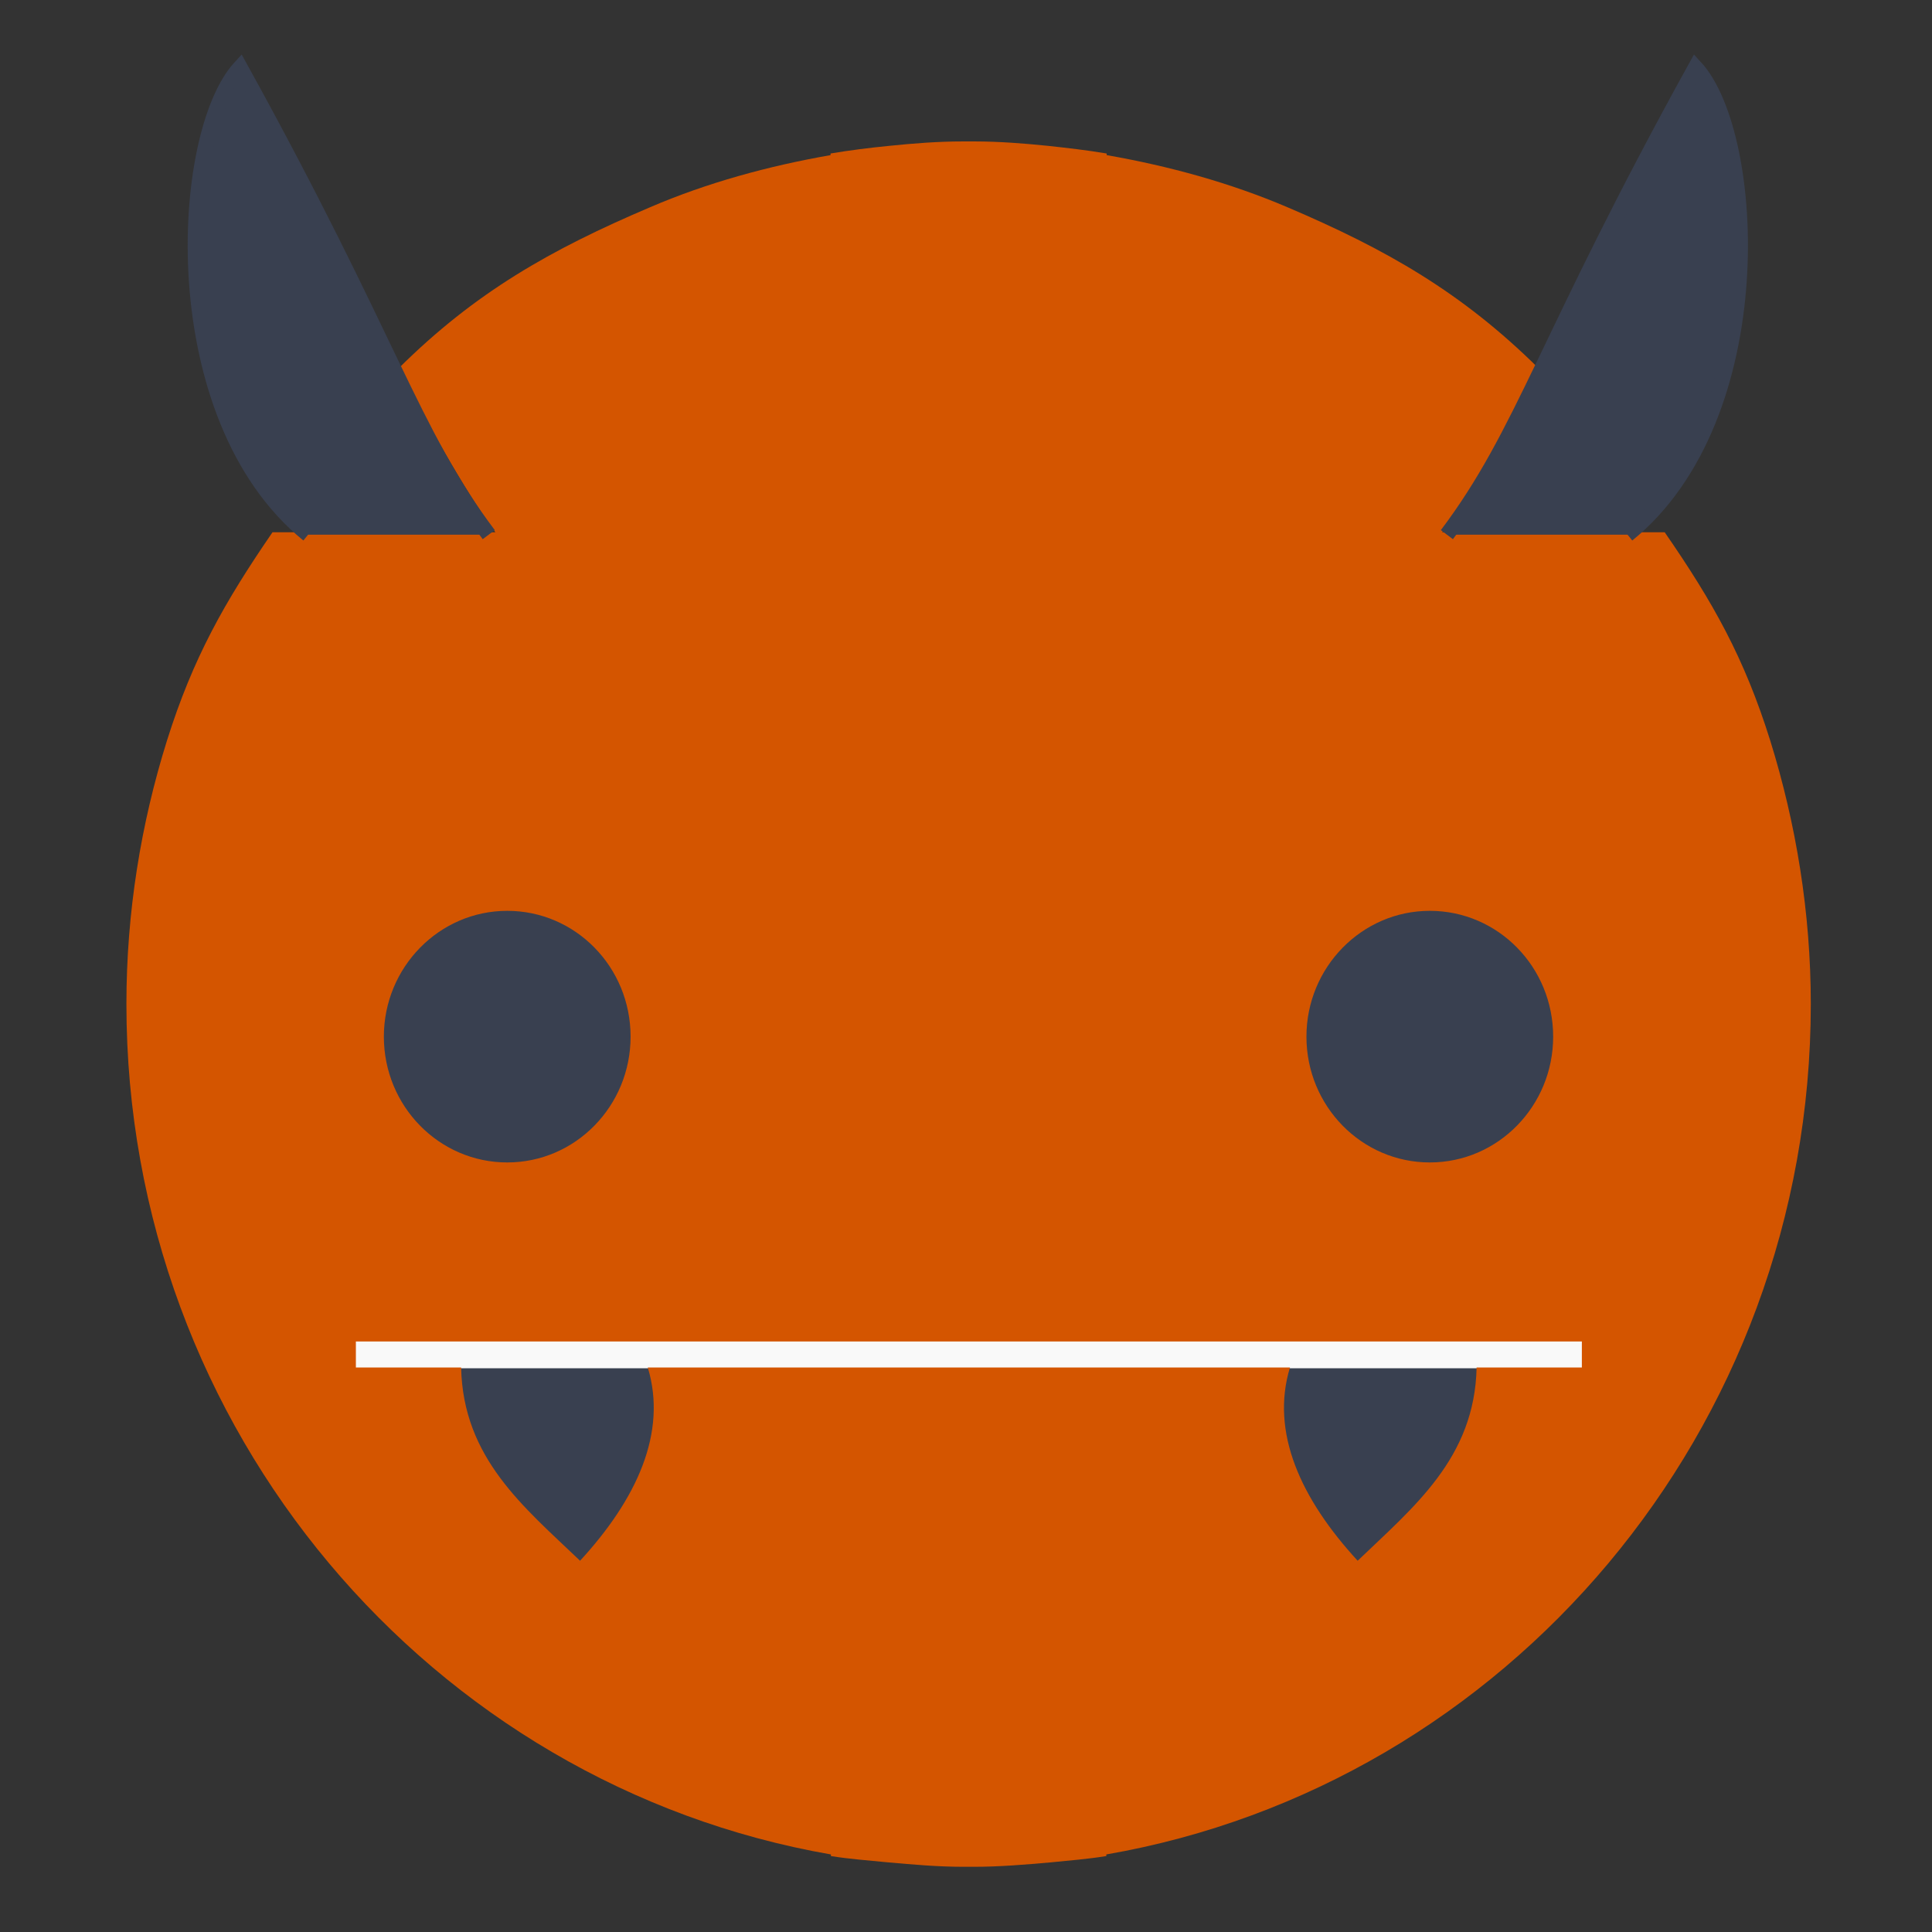 <?xml version="1.0" encoding="UTF-8" standalone="no"?>
<svg
   xmlns:dc="http://purl.org/dc/elements/1.1/"
   xmlns:cc="http://creativecommons.org/ns#"
   xmlns:rdf="http://www.w3.org/1999/02/22-rdf-syntax-ns#"
   xmlns:svg="http://www.w3.org/2000/svg"
   xmlns="http://www.w3.org/2000/svg"
   xmlns:sodipodi="http://sodipodi.sourceforge.net/DTD/sodipodi-0.dtd"
   xmlns:inkscape="http://www.inkscape.org/namespaces/inkscape"
   viewBox="0 0 128 128"
   id="svg2"
   version="1.1"
   inkscape:version="0.48.5 r10040"
   width="100%"
   height="100%"
   sodipodi:docname="daemon.svg kopyası">
  <rect x="0" y="0" width="128" height="128" fill="#333333" stroke="none"/>
  <sodipodi:namedview
     pagecolor="#ffffff"
     bordercolor="#666666"
     borderopacity="1"
     objecttolerance="10"
     gridtolerance="10"
     guidetolerance="10"
     inkscape:pageopacity="0"
     inkscape:pageshadow="2"
     inkscape:window-width="1366"
     inkscape:window-height="716"
     id="namedview79"
     showgrid="false"
     inkscape:zoom="1.7383042"
     inkscape:cx="56.328447"
     inkscape:cy="67.997636"
     inkscape:window-x="0"
     inkscape:window-y="0"
     inkscape:window-maximized="1"
     inkscape:current-layer="svg2" />
  <defs
     id="defs4">
    <linearGradient
       id="linearGradient3764"
       x1="1"
       x2="47"
       gradientUnits="userSpaceOnUse"
       gradientTransform="matrix(0,-1,1,0,-1.5e-6,48)">
      <stop
         stop-color="#e4e4e4"
         stop-opacity="1"
         id="stop7" />
      <stop
         offset="1"
         stop-color="#eee"
         stop-opacity="1"
         id="stop9" />
    </linearGradient>
    <clipPath
       id="clipPath-559126380">
      <g
         transform="translate(0,-1004.362)"
         id="g12">
        <path
           d="m -24,13 c 0,1.105 -0.672,2 -1.5,2 -0.828,0 -1.5,-0.895 -1.5,-2 0,-1.105 0.672,-2 1.5,-2 0.828,0 1.5,0.895 1.5,2 z"
           transform="matrix(15.333,0,0,11.5,415,878.862)"
           id="path14"
           inkscape:connector-curvature="0"
           style="fill:#1890d0" />
      </g>
    </clipPath>
    <clipPath
       id="clipPath-565246253">
      <g
         transform="translate(0,-1004.362)"
         id="g17">
        <path
           d="m -24,13 c 0,1.105 -0.672,2 -1.5,2 -0.828,0 -1.5,-0.895 -1.5,-2 0,-1.105 0.672,-2 1.5,-2 0.828,0 1.5,0.895 1.5,2 z"
           transform="matrix(15.333,0,0,11.5,415,878.862)"
           id="path19"
           inkscape:connector-curvature="0"
           style="fill:#1890d0" />
      </g>
    </clipPath>
    <clipPath
       id="clipPath-565246253-9">
      <g
         transform="translate(0,-1004.362)"
         id="g17-5">
        <path
           style="fill:#1890d0"
           inkscape:connector-curvature="0"
           d="m -24,13 c 0,1.105 -0.672,2 -1.5,2 -0.828,0 -1.5,-0.895 -1.5,-2 0,-1.105 0.672,-2 1.5,-2 0.828,0 1.5,0.895 1.5,2 z"
           transform="matrix(15.333,0,0,11.5,415,878.862)"
           id="path19-2" />
      </g>
    </clipPath>
  </defs>
  <g
     id="g33"
     transform="translate(0,80)" />
  <path
     id="path63"
     d="m 20.672,50.02 86.984,0 0,34.029 -86.984,0 m 0,-34.029"
     inkscape:connector-curvature="0"
     style="fill:#394050;fill-opacity:1;fill-rule:nonzero;stroke:none" />
  <path
     id="path65"
     d="m 24.191,90.599 79.937,0 0,12.877 -79.937,0 m 0,-12.877"
     inkscape:connector-curvature="0"
     style="fill:#394050;fill-opacity:1;fill-rule:nonzero;stroke:none" />
  <path
     id="path67"
     d="m 22.508,84.296 83.005,0 0,6.355 -83.005,0 m 0,-6.355"
     inkscape:connector-curvature="0"
     style="fill:#f9f9f9;fill-opacity:1;fill-rule:nonzero;stroke:none" />
  <path
     id="path69"
     d="m 63.817,9.37 c -1.688,0 -3.268,0.126 -4.905,0.293 -1.288,0.126 -2.617,0.293 -3.886,0.507 l 0,0.107 c -4.142,0.725 -8.191,1.836 -11.947,3.449 -6.611,2.813 -11.603,5.648 -16.652,10.66 1.525,3.012 4.468,8.335 6.392,10.878 l -14.765,0 c -3.18,4.63 -5.267,8.317 -6.992,13.802 -1.725,5.504 -2.687,11.385 -2.687,17.452 0,28.256 20.213,51.737 46.674,56.344 l 0,0.107 c 1.237,0.2 2.543,0.293 3.793,0.418 1.65,0.144 3.268,0.293 4.993,0.293 0.218,0 0.456,0 0.688,0 1.706,0 3.412,-0.144 5.086,-0.293 1.255,-0.126 2.45,-0.218 3.687,-0.418 l 0,-0.107 c 26.475,-4.593 46.674,-28.079 46.674,-56.344 0,-6.067 -0.981,-11.966 -2.687,-17.452 -1.725,-5.504 -3.793,-9.172 -6.992,-13.802 l -14.746,0 C 97.452,32.721 100.394,27.417 101.919,24.386 96.852,19.375 91.859,16.525 85.286,13.726 81.492,12.109 77.457,11.002 73.32,10.277 l 0,-0.107 C 72.013,9.951 70.758,9.807 69.433,9.663 67.834,9.501 66.184,9.37 64.547,9.37 c -0.237,0 -0.474,0 -0.707,0 M 33.605,60.345 c 4.523,0 8.173,3.724 8.173,8.335 0,4.593 -3.649,8.335 -8.173,8.335 -4.505,0 -8.173,-3.724 -8.173,-8.335 0,-4.593 3.668,-8.335 8.173,-8.335 m 61.123,0 c 4.523,0 8.173,3.724 8.173,8.335 0,4.593 -3.649,8.335 -8.173,8.335 -4.505,0 -8.173,-3.724 -8.173,-8.335 0,-4.593 3.668,-8.335 8.173,-8.335 m -71.188,28.53 81.262,0 0,1.725 -6.973,0 c -0.126,6.011 -4.175,9.242 -7.88,12.803 -3.761,-4.086 -5.792,-8.498 -4.486,-12.803 l -42.546,0 c 1.306,4.305 -0.725,8.717 -4.486,12.803 -3.724,-3.561 -7.754,-6.792 -7.88,-12.803 l -6.973,0 0,-1.725 m -0.037,0"
     inkscape:connector-curvature="0"
     style="fill:#d45500;fill-opacity:1;fill-rule:nonzero;stroke:none" />
  <path
     id="path71"
     d="M 95.86,35.422 C 100.965,28.649 102.397,22.438 112.331,4.461 116.418,8.91 117.454,27.598 107.827,35.422 m -11.966,0"
     inkscape:connector-curvature="0"
     style="fill:#394050;fill-opacity:1;fill-rule:nonzero;stroke:#394050;stroke-opacity:1" />
  <path
     id="path73"
     d="M 32.38,35.422 C 27.275,28.649 25.843,22.438 15.909,4.461 11.823,8.91 10.786,27.598 20.414,35.422 m 11.966,0"
     inkscape:connector-curvature="0"
     style="fill:#394050;fill-opacity:1;fill-rule:nonzero;stroke:#394050;stroke-opacity:1" />
</svg>
